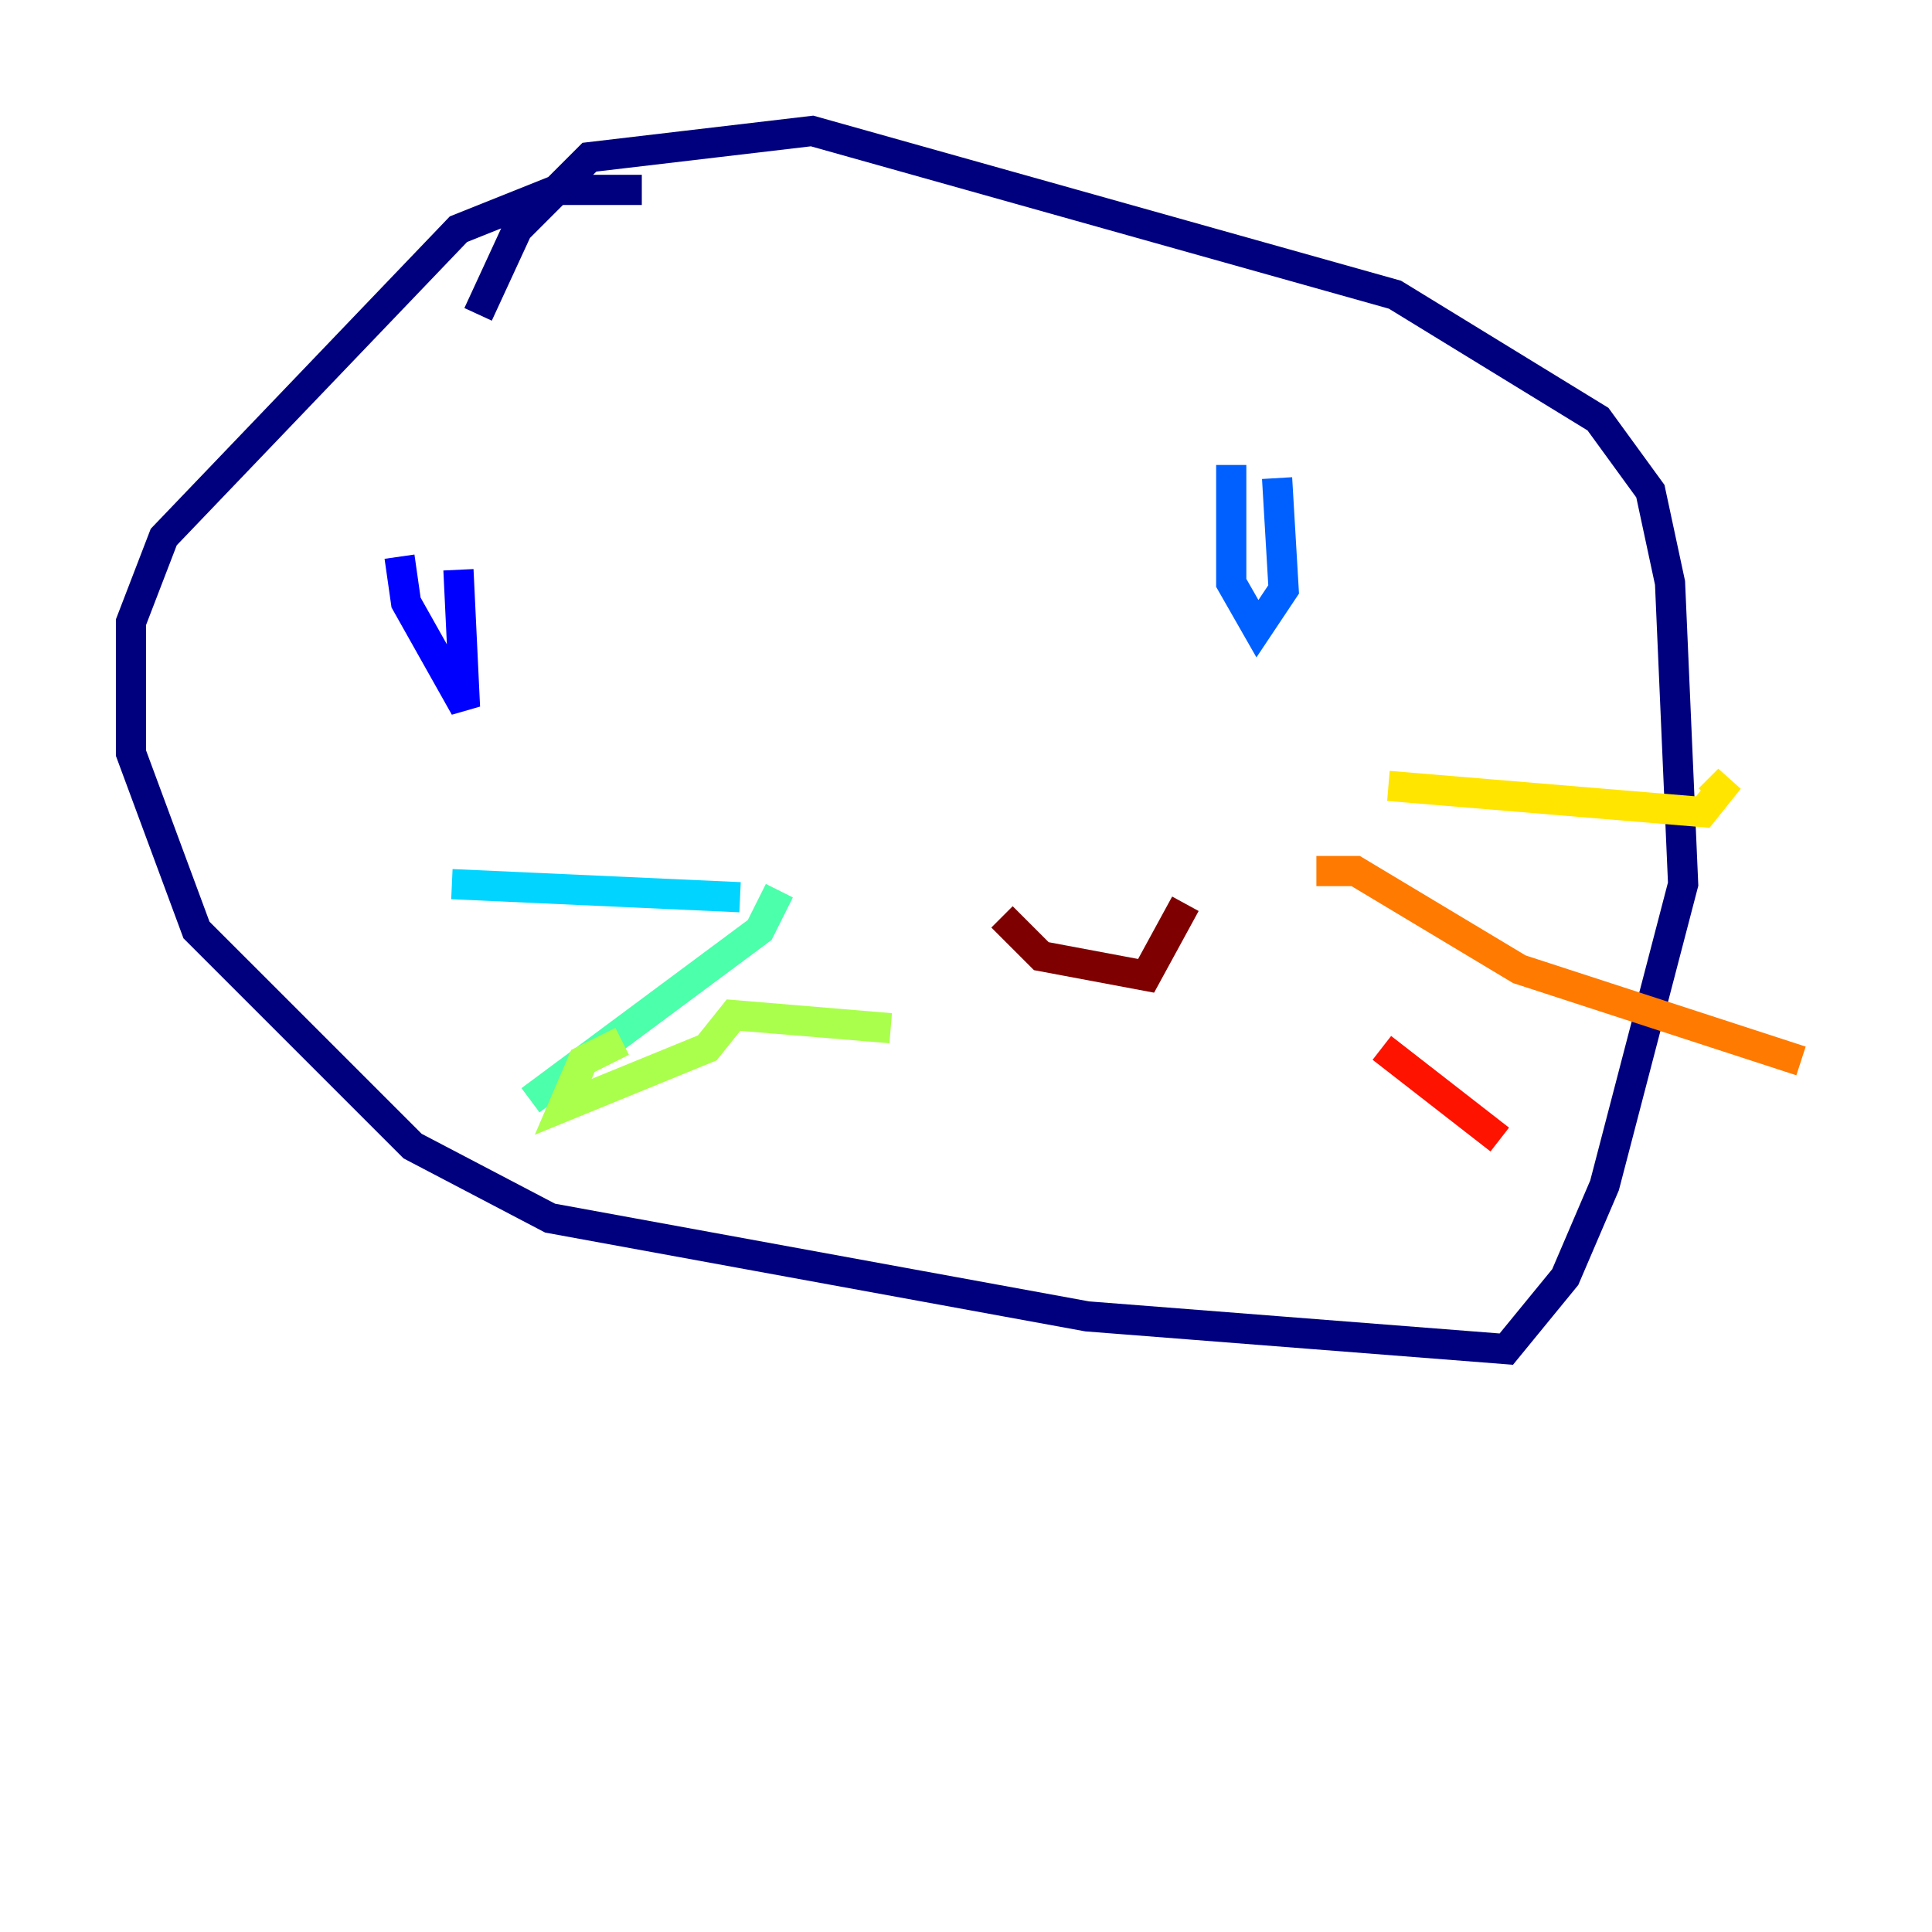 <?xml version="1.0" encoding="utf-8" ?>
<svg baseProfile="tiny" height="128" version="1.2" viewBox="0,0,128,128" width="128" xmlns="http://www.w3.org/2000/svg" xmlns:ev="http://www.w3.org/2001/xml-events" xmlns:xlink="http://www.w3.org/1999/xlink"><defs /><polyline fill="none" points="42.522,12.583 36.881,12.583 30.373,15.186 10.848,35.58 8.678,41.22 8.678,49.898 13.017,61.614 27.336,75.932 36.447,80.705 72.027,87.214 99.797,89.383 103.702,84.61 106.305,78.536 111.512,58.576 110.644,38.617 109.342,32.542 105.871,27.77 92.42,19.525 53.803,8.678 39.051,10.414 34.278,15.186 31.675,20.827" stroke="#00007f" stroke-width="2" /><polyline fill="none" points="26.468,36.881 26.902,39.919 30.807,46.861 30.373,37.749" stroke="#0000fe" stroke-width="2" /><polyline fill="none" points="81.573,30.807 81.573,38.617 83.308,41.654 85.044,39.051 84.61,31.675" stroke="#0060ff" stroke-width="2" /><polyline fill="none" points="29.939,58.576 49.031,59.444" stroke="#00d4ff" stroke-width="2" /><polyline fill="none" points="51.634,59.01 50.332,61.614 35.146,72.895" stroke="#4cffaa" stroke-width="2" /><polyline fill="none" points="59.01,68.122 48.597,67.254 46.861,69.424 37.315,73.329 38.617,70.291 41.22,68.99" stroke="#aaff4c" stroke-width="2" /><polyline fill="none" points="91.986,52.068 112.814,53.803 114.549,51.634 113.248,52.936" stroke="#ffe500" stroke-width="2" /><polyline fill="none" points="87.214,57.709 89.817,57.709 100.664,64.217 119.322,70.291" stroke="#ff7a00" stroke-width="2" /><polyline fill="none" points="91.552,69.424 99.363,75.498" stroke="#fe1200" stroke-width="2" /><polyline fill="none" points="66.386,60.746 68.99,63.349 75.932,64.651 78.536,59.878" stroke="#7f0000" stroke-width="2" /></svg>